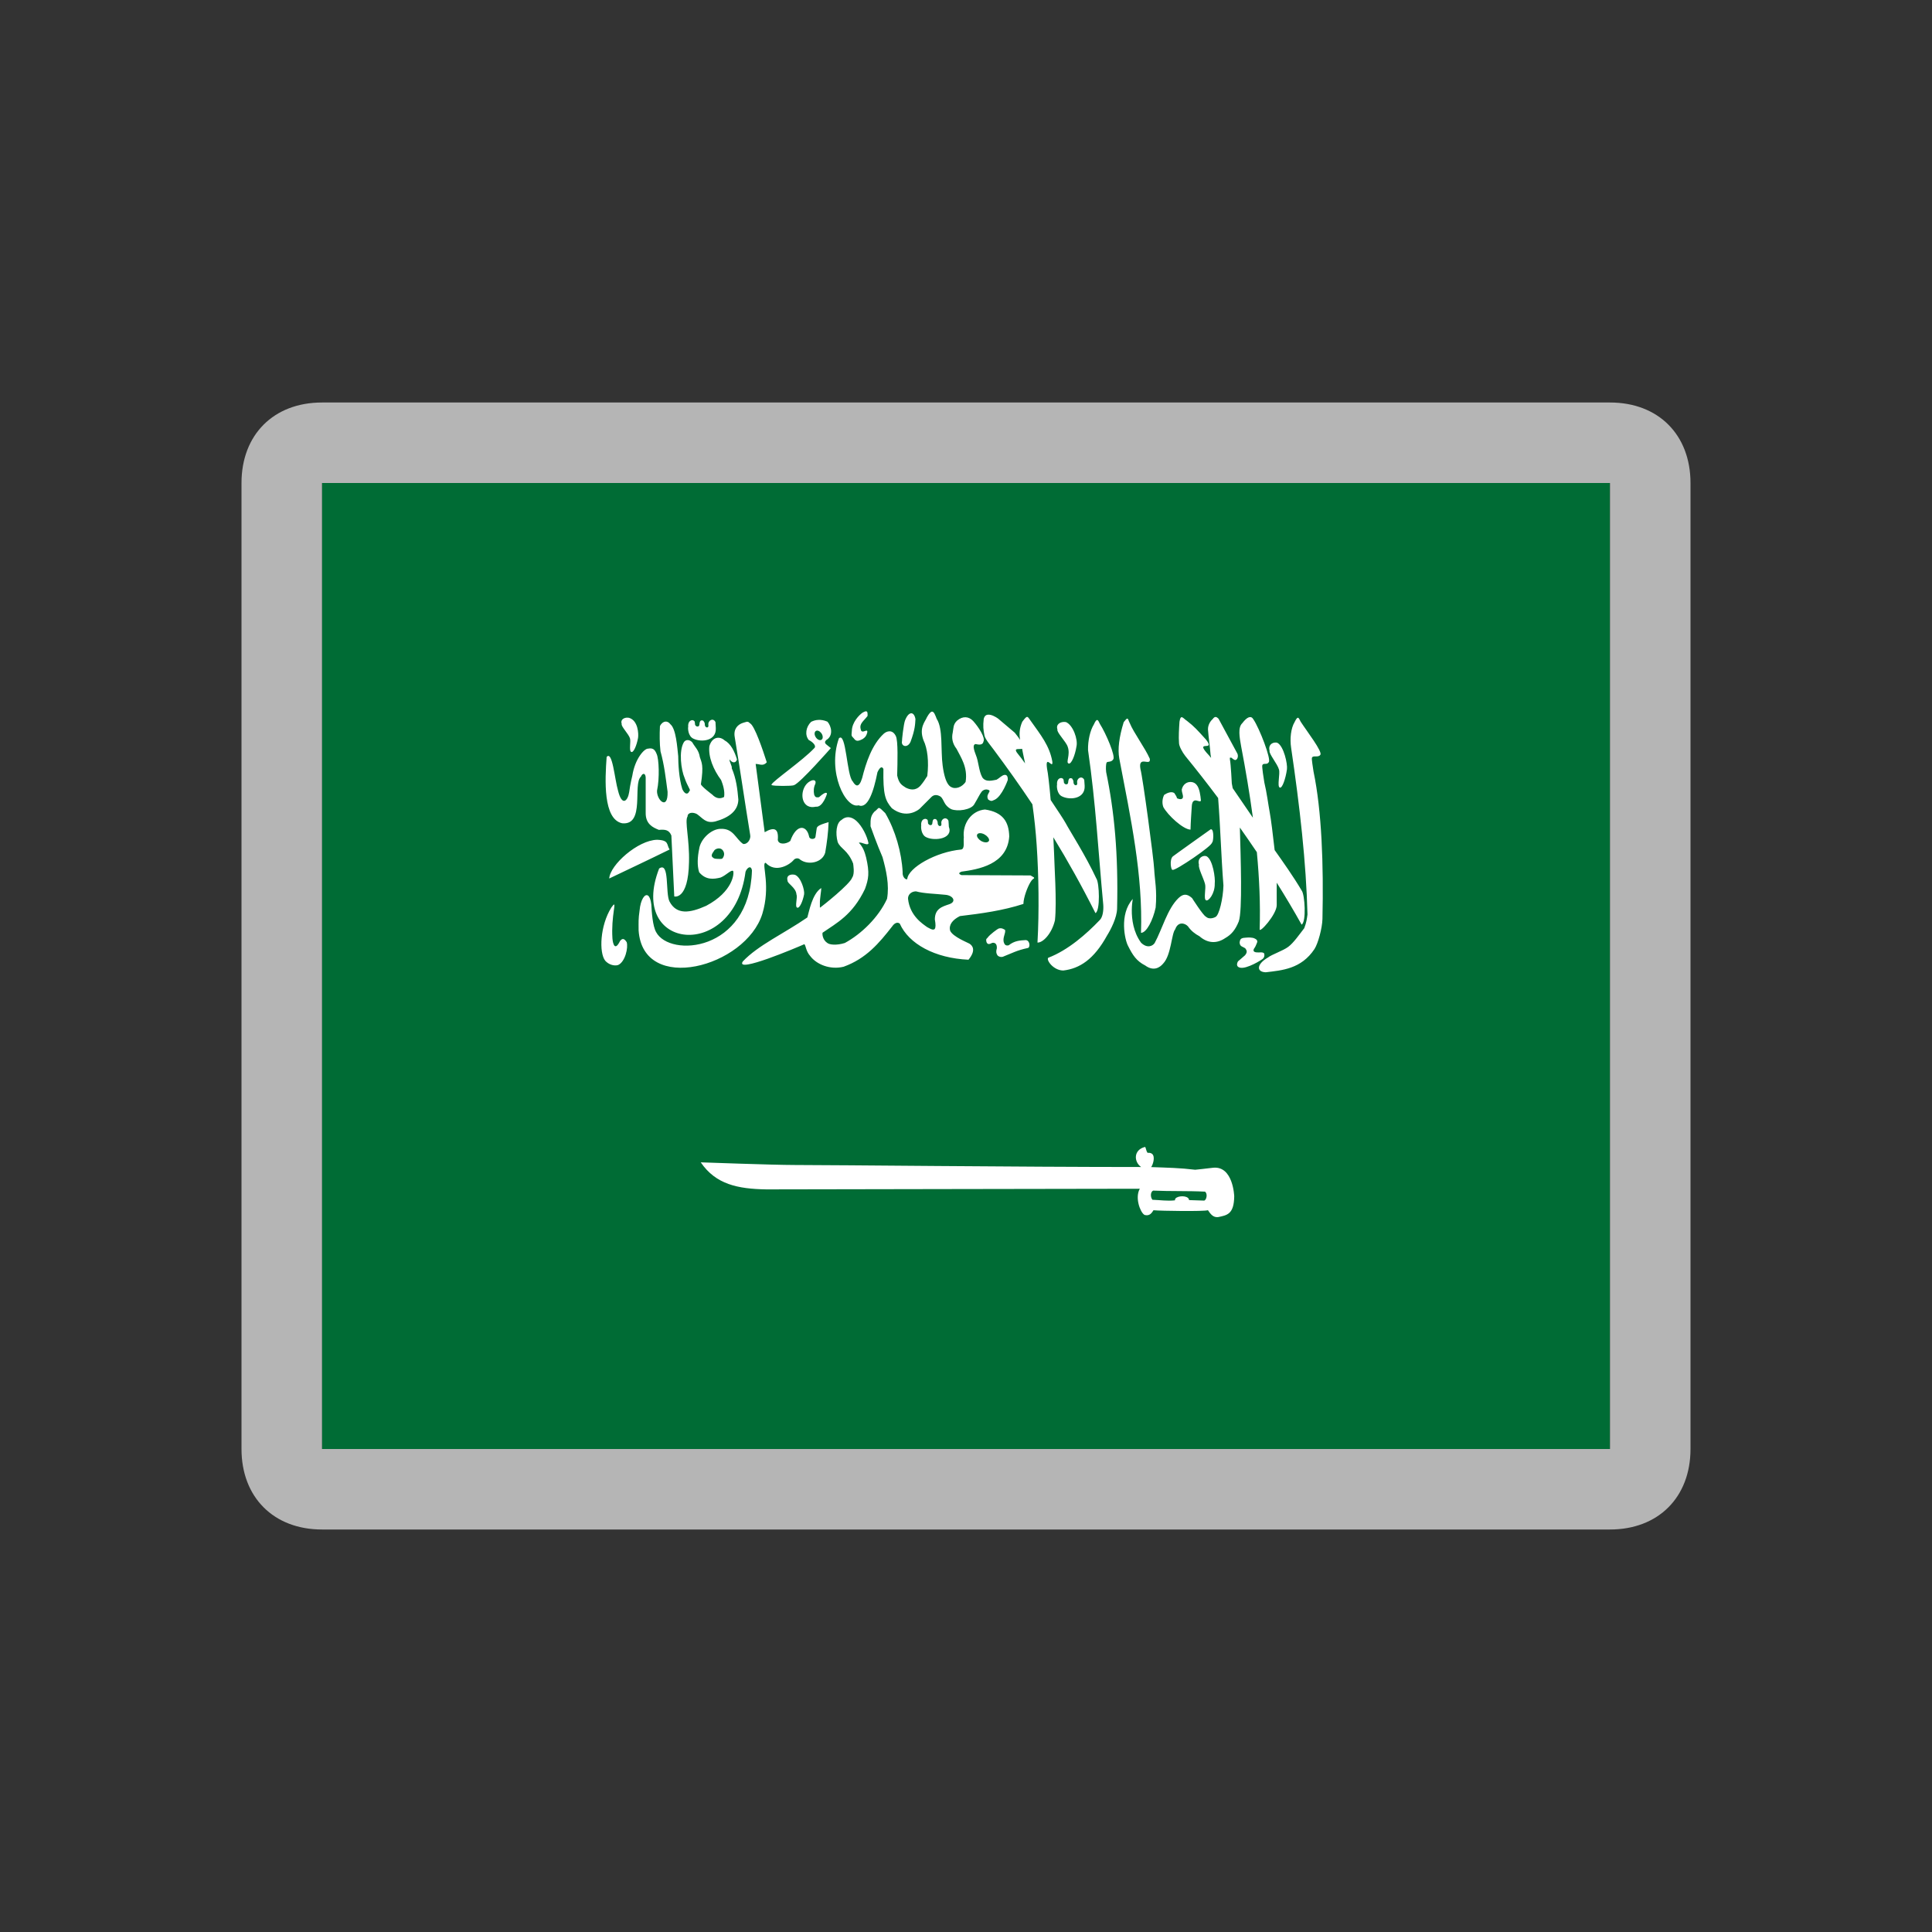 <svg width="24" height="24" viewBox="0 0 24 24" fill="none" xmlns="http://www.w3.org/2000/svg">
<rect x="0" y="0" width="24" height="24" fill="#333333" stroke="none"/>
<path d="M20 6H4V18H20V6Z" fill="#006C35"/>
<path fill-rule="evenodd" clip-rule="evenodd" d="M10.758 8.836C10.749 8.836 10.735 8.841 10.716 8.852C10.672 8.882 10.585 8.972 10.582 9.077C10.579 9.136 10.568 9.135 10.607 9.173C10.635 9.213 10.662 9.209 10.719 9.179C10.751 9.156 10.762 9.141 10.773 9.101C10.786 9.034 10.702 9.132 10.692 9.058C10.673 8.989 10.726 8.961 10.777 8.894C10.778 8.862 10.779 8.837 10.758 8.836L10.758 8.836ZM11.576 8.84C11.56 8.843 11.541 8.863 11.514 8.911C11.495 8.962 11.413 9.038 11.472 9.196C11.521 9.296 11.541 9.459 11.519 9.64C11.485 9.691 11.477 9.709 11.433 9.761C11.371 9.827 11.304 9.81 11.253 9.785C11.204 9.753 11.167 9.736 11.145 9.633C11.149 9.469 11.158 9.2 11.128 9.143C11.084 9.054 11.011 9.086 10.98 9.113C10.83 9.25 10.756 9.481 10.71 9.665C10.669 9.8 10.624 9.761 10.593 9.707C10.518 9.636 10.512 9.081 10.421 9.172C10.274 9.59 10.505 10.049 10.665 10.004C10.78 10.052 10.853 9.833 10.9 9.593C10.932 9.525 10.957 9.518 10.974 9.552C10.969 9.872 10.996 9.943 11.079 10.04C11.262 10.181 11.413 10.058 11.425 10.046C11.437 10.034 11.568 9.903 11.568 9.903C11.599 9.87 11.641 9.868 11.686 9.897C11.73 9.937 11.724 10.005 11.817 10.052C11.896 10.084 12.063 10.06 12.102 9.992C12.155 9.903 12.167 9.872 12.192 9.838C12.229 9.788 12.293 9.81 12.293 9.826C12.287 9.854 12.249 9.881 12.275 9.931C12.319 9.964 12.33 9.943 12.356 9.935C12.449 9.891 12.519 9.689 12.519 9.689C12.523 9.614 12.48 9.62 12.453 9.635C12.417 9.657 12.415 9.665 12.379 9.686C12.334 9.693 12.246 9.723 12.202 9.656C12.158 9.575 12.157 9.461 12.123 9.38C12.123 9.374 12.064 9.251 12.119 9.243C12.147 9.248 12.206 9.264 12.216 9.214C12.245 9.165 12.153 9.028 12.09 8.958C12.036 8.899 11.961 8.891 11.889 8.952C11.838 8.999 11.845 9.051 11.835 9.101C11.822 9.158 11.825 9.228 11.883 9.303C11.933 9.403 12.025 9.532 11.995 9.713C11.995 9.713 11.942 9.799 11.847 9.788C11.808 9.779 11.744 9.762 11.71 9.511C11.684 9.321 11.717 9.054 11.636 8.93C11.618 8.883 11.602 8.837 11.576 8.84L11.576 8.84ZM11.317 8.861C11.293 8.863 11.266 8.891 11.244 8.946C11.225 8.988 11.202 9.206 11.205 9.206C11.19 9.271 11.273 9.299 11.311 9.215C11.368 9.062 11.368 8.997 11.372 8.932C11.363 8.882 11.341 8.858 11.317 8.861L11.317 8.861ZM12.273 8.878C12.248 8.88 12.228 8.895 12.22 8.932C12.21 9.019 12.215 9.066 12.23 9.139C12.241 9.187 12.312 9.268 12.346 9.315C12.512 9.538 12.671 9.761 12.825 9.992C12.849 10.164 12.867 10.332 12.878 10.499C12.903 10.866 12.91 11.323 12.888 11.709C12.956 11.712 13.066 11.598 13.105 11.432C13.13 11.201 13.096 10.731 13.094 10.595C13.092 10.539 13.089 10.472 13.085 10.401C13.264 10.693 13.437 11.003 13.608 11.343C13.67 11.314 13.656 10.964 13.62 10.915C13.483 10.621 13.295 10.332 13.235 10.22C13.213 10.18 13.139 10.068 13.052 9.938C13.036 9.754 13.018 9.597 13.007 9.55C12.979 9.355 13.087 9.572 13.072 9.458C13.037 9.263 12.929 9.131 12.802 8.952C12.761 8.894 12.762 8.882 12.699 8.966C12.661 9.052 12.661 9.124 12.672 9.191C12.656 9.166 12.635 9.138 12.606 9.102C12.496 9.008 12.489 9.003 12.398 8.926C12.369 8.905 12.314 8.874 12.273 8.878L12.273 8.878ZM15.105 8.907C15.092 8.905 15.079 8.911 15.064 8.933C15.036 8.958 15.005 9.004 15.006 9.062C15.013 9.165 15.031 9.271 15.038 9.374C15.04 9.387 15.043 9.401 15.045 9.415C15.034 9.401 15.025 9.39 15.019 9.384C14.819 9.173 15.111 9.35 14.981 9.187C14.871 9.066 14.838 9.027 14.744 8.954C14.697 8.924 14.668 8.865 14.652 8.965C14.646 9.052 14.64 9.154 14.646 9.227C14.645 9.268 14.688 9.345 14.724 9.391C14.858 9.555 14.995 9.73 15.132 9.913C15.161 10.285 15.169 10.627 15.198 11C15.194 11.159 15.145 11.371 15.099 11.391C15.099 11.391 15.028 11.432 14.98 11.387C14.946 11.373 14.808 11.156 14.808 11.156C14.737 11.092 14.69 11.11 14.64 11.156C14.501 11.29 14.438 11.541 14.344 11.714C14.32 11.752 14.251 11.785 14.175 11.711C13.982 11.447 14.095 11.071 14.071 11.168C13.899 11.361 13.975 11.683 14.014 11.752C14.071 11.865 14.117 11.938 14.227 11.994C14.328 12.068 14.406 12.022 14.449 11.97C14.55 11.865 14.552 11.597 14.599 11.544C14.632 11.447 14.716 11.463 14.757 11.507C14.796 11.563 14.843 11.6 14.901 11.631C14.995 11.714 15.108 11.729 15.219 11.654C15.294 11.611 15.344 11.556 15.388 11.447C15.436 11.319 15.412 10.651 15.402 10.28C15.473 10.38 15.543 10.483 15.613 10.586C15.644 10.913 15.658 11.234 15.648 11.542C15.64 11.603 15.861 11.359 15.86 11.243C15.859 11.142 15.86 11.05 15.86 10.965C15.967 11.136 16.071 11.31 16.169 11.486C16.23 11.454 16.209 11.11 16.17 11.063C16.068 10.89 15.936 10.704 15.834 10.56C15.814 10.378 15.787 10.164 15.774 10.098C15.755 9.996 15.736 9.842 15.706 9.72C15.698 9.673 15.674 9.521 15.681 9.506C15.693 9.472 15.739 9.507 15.761 9.468C15.794 9.432 15.645 9.046 15.57 8.936C15.542 8.886 15.493 8.903 15.432 8.984C15.376 9.036 15.397 9.157 15.418 9.272C15.474 9.564 15.524 9.861 15.564 10.158C15.49 10.049 15.401 9.918 15.313 9.791C15.311 9.778 15.302 9.733 15.302 9.733C15.302 9.728 15.29 9.494 15.279 9.438C15.278 9.415 15.272 9.409 15.296 9.412C15.321 9.433 15.324 9.434 15.34 9.441C15.366 9.446 15.388 9.403 15.372 9.363C15.294 9.218 15.215 9.073 15.137 8.928C15.127 8.919 15.117 8.909 15.105 8.907L15.105 8.907ZM7.796 8.915C7.752 8.913 7.704 8.94 7.723 8.993C7.712 9.021 7.808 9.117 7.825 9.17C7.84 9.208 7.81 9.329 7.842 9.341C7.871 9.353 7.91 9.257 7.926 9.167C7.934 9.118 7.928 8.951 7.814 8.917C7.808 8.916 7.802 8.915 7.796 8.915L7.796 8.915ZM16.122 8.916C16.112 8.917 16.1 8.933 16.081 8.972C16.037 9.045 16.021 9.175 16.039 9.291C16.146 10.015 16.226 10.717 16.242 11.36C16.233 11.421 16.231 11.453 16.202 11.53C16.139 11.611 16.069 11.713 16.003 11.762C15.938 11.811 15.798 11.857 15.752 11.894C15.607 11.978 15.606 12.074 15.723 12.078C15.926 12.054 16.165 12.037 16.329 11.789C16.374 11.719 16.425 11.53 16.428 11.415C16.443 10.737 16.419 10.074 16.317 9.584C16.311 9.536 16.29 9.426 16.298 9.412C16.311 9.379 16.377 9.415 16.401 9.377C16.435 9.342 16.23 9.078 16.158 8.966C16.143 8.938 16.134 8.914 16.122 8.916L16.122 8.916ZM14.002 8.927C13.994 8.928 13.982 8.941 13.959 8.971C13.902 9.156 13.883 9.306 13.904 9.421C14.049 10.178 14.198 10.867 14.174 11.588C14.243 11.588 14.322 11.431 14.356 11.274C14.375 11.059 14.344 10.928 14.338 10.802C14.333 10.675 14.195 9.649 14.167 9.554C14.134 9.373 14.301 9.53 14.283 9.425C14.225 9.292 14.081 9.099 14.035 8.984C14.018 8.953 14.016 8.924 14.002 8.927L14.002 8.927ZM8.842 8.941C8.824 8.944 8.807 8.959 8.8 8.983C8.796 8.999 8.807 9.025 8.793 9.033C8.785 9.042 8.753 9.036 8.755 8.992C8.755 8.978 8.744 8.963 8.738 8.955C8.732 8.95 8.728 8.949 8.716 8.949C8.703 8.95 8.703 8.954 8.695 8.965C8.692 8.977 8.688 8.988 8.688 9.002C8.686 9.017 8.68 9.023 8.668 9.025C8.655 9.025 8.658 9.026 8.648 9.02C8.642 9.013 8.634 9.01 8.634 8.999C8.634 8.987 8.631 8.968 8.628 8.96C8.622 8.953 8.614 8.949 8.604 8.946C8.55 8.946 8.546 9.008 8.549 9.032C8.545 9.036 8.543 9.146 8.616 9.177C8.715 9.224 8.9 9.204 8.892 9.045C8.892 9.03 8.889 8.983 8.888 8.97C8.878 8.947 8.859 8.938 8.841 8.941L8.842 8.941ZM10.166 8.943C10.132 8.944 10.102 8.954 10.076 8.967C10.011 9.03 9.995 9.13 10.047 9.193C10.097 9.217 10.147 9.267 10.114 9.295C9.972 9.447 9.603 9.7 9.584 9.746C9.584 9.746 9.583 9.747 9.583 9.747C9.583 9.748 9.583 9.749 9.583 9.749C9.583 9.749 9.583 9.749 9.583 9.75C9.583 9.75 9.584 9.751 9.584 9.751C9.584 9.751 9.585 9.752 9.585 9.752C9.585 9.752 9.585 9.752 9.586 9.752C9.586 9.752 9.586 9.752 9.586 9.753C9.586 9.753 9.587 9.753 9.587 9.753C9.587 9.753 9.588 9.753 9.588 9.753C9.607 9.766 9.838 9.766 9.863 9.754C9.863 9.754 9.864 9.753 9.864 9.753C9.864 9.753 9.864 9.753 9.865 9.753C9.865 9.753 9.865 9.753 9.865 9.753C9.944 9.723 10.321 9.293 10.321 9.293C10.301 9.276 10.283 9.264 10.264 9.247C10.243 9.229 10.245 9.211 10.264 9.193C10.357 9.139 10.327 9.019 10.279 8.965C10.238 8.947 10.2 8.941 10.166 8.943L10.166 8.943ZM13.628 8.944C13.618 8.945 13.606 8.96 13.588 9C13.543 9.072 13.513 9.199 13.516 9.318C13.613 9.986 13.642 10.57 13.705 11.238C13.71 11.302 13.701 11.396 13.658 11.433C13.499 11.599 13.27 11.803 13.021 11.898C12.995 11.928 13.088 12.056 13.209 12.056C13.411 12.032 13.589 11.919 13.753 11.62C13.797 11.55 13.875 11.401 13.877 11.286C13.893 10.608 13.843 10.081 13.741 9.591C13.735 9.543 13.739 9.486 13.747 9.472C13.76 9.456 13.805 9.472 13.828 9.434C13.863 9.399 13.736 9.106 13.664 8.994C13.65 8.965 13.641 8.943 13.628 8.944L13.628 8.944ZM8.265 8.964C8.237 8.968 8.211 8.99 8.198 9.021C8.193 9.128 8.193 9.235 8.205 9.333C8.253 9.507 8.269 9.659 8.293 9.836C8.299 10.073 8.155 9.939 8.162 9.821C8.195 9.668 8.186 9.427 8.157 9.366C8.133 9.305 8.106 9.29 8.05 9.3C8.004 9.298 7.888 9.425 7.855 9.635C7.855 9.635 7.828 9.743 7.816 9.839C7.8 9.948 7.728 10.024 7.678 9.824C7.635 9.678 7.608 9.319 7.536 9.403C7.515 9.684 7.49 10.177 7.729 10.227C8.017 10.255 7.857 9.74 7.962 9.647C7.981 9.601 8.018 9.6 8.021 9.658V10.095C8.018 10.238 8.112 10.28 8.185 10.309C8.26 10.303 8.31 10.306 8.34 10.379C8.352 10.631 8.364 10.884 8.376 11.136C8.376 11.136 8.55 11.186 8.559 10.71C8.567 10.431 8.503 10.197 8.541 10.143C8.542 10.089 8.611 10.087 8.658 10.113C8.733 10.166 8.766 10.231 8.884 10.205C9.062 10.156 9.169 10.069 9.172 9.933C9.161 9.803 9.146 9.673 9.09 9.543C9.098 9.519 9.056 9.458 9.064 9.434C9.096 9.484 9.144 9.48 9.155 9.434C9.125 9.334 9.078 9.238 9.001 9.197C8.938 9.141 8.846 9.153 8.812 9.269C8.797 9.402 8.861 9.56 8.958 9.69C8.978 9.74 9.007 9.824 8.995 9.9C8.943 9.929 8.892 9.917 8.848 9.871C8.848 9.871 8.707 9.765 8.707 9.741C8.744 9.501 8.715 9.473 8.694 9.406C8.679 9.314 8.635 9.285 8.6 9.222C8.565 9.184 8.516 9.184 8.494 9.222C8.431 9.33 8.46 9.564 8.506 9.668C8.538 9.764 8.588 9.824 8.565 9.824C8.545 9.878 8.505 9.866 8.476 9.803C8.434 9.673 8.425 9.48 8.425 9.393C8.413 9.286 8.399 9.055 8.328 8.997C8.309 8.971 8.286 8.962 8.265 8.964L8.265 8.964ZM9.277 8.966C9.262 8.968 9.246 8.976 9.228 8.98C9.167 9 9.109 9.053 9.127 9.156C9.2 9.596 9.247 9.931 9.319 10.371C9.33 10.423 9.287 10.491 9.232 10.484C9.137 10.42 9.113 10.29 8.952 10.296C8.835 10.297 8.701 10.424 8.685 10.547C8.665 10.644 8.658 10.75 8.685 10.835C8.767 10.934 8.865 10.923 8.952 10.901C9.023 10.872 9.081 10.802 9.106 10.819C9.106 10.819 9.107 10.818 9.107 10.819C9.107 10.819 9.107 10.819 9.107 10.819C9.123 10.846 9.106 11.075 8.773 11.252C8.568 11.344 8.405 11.366 8.317 11.199C8.263 11.094 8.321 10.697 8.188 10.789C7.792 11.808 9.114 11.95 9.261 10.831C9.271 10.799 9.3 10.767 9.321 10.775C9.33 10.779 9.338 10.791 9.341 10.814C9.31 11.828 8.318 11.897 8.15 11.578C8.108 11.503 8.096 11.336 8.091 11.236C8.084 11.175 8.069 11.14 8.051 11.126C8.011 11.096 7.957 11.175 7.945 11.311C7.929 11.421 7.933 11.451 7.933 11.557C7.986 12.358 9.263 12.014 9.47 11.352C9.573 11.011 9.468 10.753 9.502 10.721C9.503 10.721 9.503 10.72 9.504 10.72C9.504 10.72 9.505 10.72 9.505 10.72C9.506 10.719 9.506 10.719 9.507 10.719C9.508 10.718 9.51 10.718 9.511 10.718C9.638 10.854 9.816 10.735 9.855 10.688C9.871 10.664 9.913 10.649 9.942 10.68C10.041 10.751 10.215 10.717 10.251 10.592C10.272 10.47 10.289 10.343 10.293 10.213C10.229 10.232 10.177 10.248 10.156 10.27C10.151 10.275 10.148 10.281 10.146 10.287C10.141 10.324 10.136 10.36 10.13 10.396C10.129 10.399 10.128 10.402 10.127 10.405C10.124 10.409 10.12 10.413 10.115 10.416C10.092 10.428 10.053 10.421 10.05 10.388C10.02 10.249 9.894 10.231 9.817 10.447C9.766 10.488 9.672 10.496 9.662 10.434C9.675 10.289 9.616 10.27 9.499 10.338C9.462 10.051 9.424 9.777 9.387 9.49C9.435 9.489 9.48 9.524 9.525 9.469C9.477 9.319 9.374 9.013 9.317 8.985C9.317 8.985 9.316 8.984 9.315 8.984C9.313 8.981 9.31 8.978 9.307 8.976C9.306 8.975 9.305 8.974 9.303 8.973C9.302 8.972 9.301 8.971 9.3 8.971C9.297 8.969 9.295 8.968 9.292 8.968C9.287 8.966 9.282 8.965 9.276 8.966L9.277 8.966ZM13.221 8.968C13.17 8.967 13.114 8.999 13.136 9.062C13.123 9.097 13.245 9.214 13.264 9.278C13.299 9.377 13.237 9.471 13.274 9.484C13.308 9.499 13.355 9.382 13.372 9.274C13.393 9.187 13.33 9.007 13.242 8.97C13.235 8.969 13.228 8.968 13.221 8.968L13.221 8.968ZM10.148 9.076C10.171 9.074 10.199 9.095 10.213 9.125C10.227 9.157 10.22 9.187 10.196 9.193C10.172 9.199 10.142 9.178 10.127 9.146C10.112 9.114 10.12 9.083 10.143 9.077C10.145 9.077 10.146 9.076 10.148 9.076ZM15.848 9.224C15.802 9.222 15.752 9.257 15.771 9.326C15.76 9.363 15.87 9.49 15.888 9.56C15.904 9.609 15.863 9.769 15.897 9.783C15.927 9.8 15.971 9.673 15.987 9.556C15.996 9.492 15.948 9.267 15.867 9.227C15.861 9.225 15.854 9.224 15.848 9.224V9.224ZM12.697 9.302C12.701 9.321 12.705 9.34 12.708 9.359C12.717 9.401 12.725 9.442 12.734 9.483C12.698 9.433 12.668 9.392 12.655 9.378C12.572 9.28 12.656 9.313 12.697 9.302H12.697ZM13.422 9.659C13.405 9.662 13.387 9.677 13.381 9.702C13.377 9.718 13.389 9.743 13.374 9.751C13.366 9.76 13.334 9.755 13.335 9.711C13.335 9.697 13.325 9.681 13.319 9.672C13.313 9.668 13.309 9.667 13.297 9.667C13.284 9.668 13.284 9.671 13.276 9.683C13.273 9.695 13.269 9.706 13.269 9.72C13.267 9.735 13.261 9.741 13.25 9.743C13.237 9.743 13.239 9.744 13.229 9.738C13.223 9.731 13.216 9.728 13.216 9.717C13.216 9.705 13.212 9.686 13.209 9.678C13.203 9.671 13.195 9.668 13.185 9.665C13.131 9.665 13.128 9.726 13.131 9.75C13.127 9.754 13.124 9.865 13.197 9.895C13.296 9.942 13.482 9.922 13.474 9.762C13.474 9.748 13.47 9.701 13.469 9.688C13.459 9.665 13.44 9.656 13.422 9.659L13.422 9.659ZM10.108 9.692C10.095 9.691 10.079 9.695 10.061 9.706C9.974 9.753 9.94 9.894 9.994 9.975C10.045 10.048 10.125 10.021 10.136 10.021C10.222 10.032 10.273 9.861 10.273 9.861C10.273 9.861 10.275 9.813 10.174 9.903C10.131 9.911 10.125 9.896 10.114 9.872C10.105 9.827 10.107 9.782 10.128 9.738C10.137 9.711 10.128 9.694 10.108 9.692L10.108 9.692ZM14.794 9.714C14.745 9.711 14.694 9.743 14.68 9.809C14.681 9.848 14.698 9.87 14.695 9.905C14.69 9.925 14.669 9.939 14.619 9.915C14.627 9.908 14.587 9.851 14.587 9.851C14.548 9.827 14.496 9.852 14.462 9.874C14.444 9.908 14.43 9.966 14.451 10.025C14.507 10.128 14.698 10.304 14.789 10.306C14.791 10.213 14.8 10.089 14.805 10.012C14.807 9.983 14.814 9.951 14.842 9.944C14.869 9.937 14.918 9.972 14.918 9.942C14.913 9.883 14.901 9.795 14.868 9.754C14.851 9.729 14.823 9.715 14.794 9.714L14.794 9.714ZM10.915 10.037C10.914 10.037 10.912 10.039 10.911 10.039C10.91 10.04 10.909 10.04 10.909 10.041C10.899 10.048 10.888 10.065 10.862 10.083C10.819 10.132 10.812 10.166 10.814 10.264C10.817 10.274 10.896 10.494 10.963 10.648C11.008 10.809 11.05 10.993 11.019 11.166C10.913 11.396 10.701 11.602 10.495 11.714C10.391 11.747 10.301 11.736 10.277 11.713C10.276 11.713 10.276 11.713 10.276 11.713C10.216 11.672 10.214 11.6 10.218 11.588C10.218 11.588 10.218 11.587 10.218 11.587C10.218 11.587 10.219 11.587 10.219 11.586C10.392 11.466 10.59 11.368 10.745 11.043C10.79 10.918 10.804 10.844 10.759 10.651C10.741 10.579 10.719 10.521 10.67 10.47C10.67 10.47 10.671 10.469 10.671 10.469C10.7 10.455 10.777 10.511 10.789 10.476C10.771 10.384 10.709 10.261 10.638 10.197C10.576 10.142 10.509 10.135 10.453 10.186C10.389 10.222 10.376 10.349 10.406 10.46C10.44 10.544 10.532 10.558 10.598 10.727C10.598 10.727 10.598 10.728 10.598 10.728C10.599 10.738 10.62 10.854 10.587 10.9C10.56 10.984 10.217 11.254 10.193 11.271C10.192 11.271 10.191 11.272 10.19 11.272C10.19 11.272 10.19 11.273 10.19 11.273C10.189 11.273 10.189 11.274 10.189 11.274C10.189 11.274 10.188 11.274 10.188 11.274C10.188 11.274 10.187 11.274 10.187 11.274C10.187 11.274 10.187 11.274 10.187 11.274C10.186 11.274 10.186 11.274 10.186 11.274C10.186 11.274 10.186 11.273 10.186 11.273C10.186 11.273 10.185 11.272 10.185 11.271C10.184 11.265 10.186 11.248 10.185 11.22C10.183 11.169 10.204 11.054 10.202 11.034C10.202 11.034 10.202 11.034 10.202 11.034C10.202 11.034 10.202 11.033 10.201 11.033C10.201 11.033 10.201 11.032 10.201 11.032C10.201 11.032 10.201 11.032 10.201 11.032C10.087 11.105 10.05 11.33 10.029 11.397C9.742 11.595 9.415 11.743 9.227 11.944C9.129 12.097 9.902 11.769 9.992 11.729C9.992 11.73 9.993 11.73 9.994 11.731C10.011 11.75 10.012 11.816 10.063 11.874C10.144 11.983 10.315 12.05 10.48 12.009C10.759 11.908 10.919 11.718 11.083 11.508C11.106 11.474 11.143 11.447 11.177 11.473C11.289 11.725 11.612 11.903 12.031 11.922C12.128 11.804 12.081 11.746 12.042 11.722C12.03 11.713 11.834 11.637 11.803 11.561C11.784 11.49 11.831 11.427 11.924 11.38C12.193 11.348 12.457 11.312 12.713 11.229C12.715 11.144 12.766 11.015 12.8 10.96C12.823 10.921 12.838 10.917 12.844 10.912C12.844 10.911 12.844 10.911 12.845 10.911C12.845 10.911 12.845 10.91 12.845 10.91C12.845 10.91 12.846 10.909 12.846 10.909C12.846 10.909 12.846 10.908 12.846 10.908C12.846 10.906 12.846 10.903 12.845 10.9L12.802 10.875L11.944 10.871C11.934 10.867 11.926 10.863 11.921 10.859C11.921 10.859 11.92 10.858 11.92 10.857C11.92 10.857 11.919 10.857 11.919 10.857C11.919 10.857 11.918 10.856 11.918 10.856C11.918 10.856 11.918 10.855 11.918 10.854C11.918 10.854 11.917 10.854 11.917 10.854C11.917 10.854 11.917 10.853 11.917 10.853C11.917 10.853 11.916 10.852 11.916 10.852C11.916 10.852 11.916 10.852 11.916 10.851C11.916 10.851 11.916 10.851 11.916 10.851C11.916 10.851 11.916 10.85 11.916 10.85C11.916 10.85 11.916 10.849 11.916 10.849C11.916 10.849 11.916 10.849 11.916 10.848C11.916 10.848 11.916 10.848 11.916 10.848C11.916 10.848 11.916 10.847 11.916 10.847C11.916 10.847 11.916 10.846 11.916 10.846C11.916 10.846 11.917 10.846 11.917 10.845C11.917 10.845 11.917 10.844 11.918 10.844C11.922 10.838 11.932 10.833 11.944 10.828C12.149 10.8 12.513 10.741 12.537 10.391C12.533 10.209 12.459 10.089 12.236 10.056C12.071 10.069 11.954 10.228 11.973 10.403C11.965 10.45 11.989 10.543 11.941 10.553C11.626 10.582 11.282 10.779 11.27 10.921C11.27 10.921 11.27 10.921 11.27 10.921C11.269 10.921 11.269 10.921 11.269 10.921C11.268 10.921 11.268 10.922 11.267 10.922C11.267 10.922 11.266 10.922 11.266 10.922C11.265 10.922 11.264 10.923 11.264 10.923C11.263 10.923 11.263 10.923 11.263 10.923C11.262 10.923 11.262 10.923 11.261 10.923C11.261 10.923 11.261 10.923 11.261 10.923C11.26 10.923 11.259 10.923 11.259 10.923C11.258 10.923 11.257 10.922 11.256 10.922C11.236 10.916 11.209 10.883 11.213 10.835C11.201 10.591 11.122 10.314 10.997 10.101C10.953 10.057 10.934 10.039 10.921 10.037C10.92 10.037 10.92 10.037 10.919 10.037C10.919 10.037 10.918 10.037 10.917 10.037C10.917 10.037 10.916 10.037 10.916 10.037C10.916 10.037 10.916 10.037 10.915 10.037C10.915 10.037 10.915 10.037 10.915 10.037L10.915 10.037ZM11.735 10.166C11.717 10.169 11.7 10.184 11.694 10.208C11.69 10.224 11.702 10.25 11.687 10.258C11.679 10.267 11.647 10.262 11.648 10.218C11.648 10.204 11.638 10.188 11.632 10.18C11.626 10.175 11.622 10.174 11.611 10.174C11.597 10.175 11.597 10.178 11.589 10.19C11.586 10.202 11.582 10.213 11.582 10.227C11.58 10.242 11.574 10.248 11.563 10.25C11.55 10.25 11.553 10.251 11.543 10.245C11.536 10.238 11.528 10.235 11.528 10.224C11.528 10.212 11.526 10.193 11.522 10.185C11.517 10.178 11.507 10.175 11.498 10.172C11.444 10.172 11.44 10.233 11.444 10.257C11.44 10.261 11.437 10.372 11.51 10.402C11.609 10.449 11.844 10.422 11.787 10.27C11.787 10.255 11.783 10.208 11.782 10.195C11.772 10.172 11.753 10.163 11.735 10.166L11.735 10.166ZM15.046 10.302C15.044 10.301 15.041 10.301 15.038 10.303C15.038 10.303 14.581 10.628 14.569 10.639C14.524 10.68 14.547 10.821 14.569 10.805C14.602 10.818 15.063 10.505 15.054 10.469C15.074 10.47 15.084 10.308 15.047 10.302L15.046 10.302ZM12.168 10.35C12.186 10.348 12.211 10.354 12.234 10.368C12.268 10.388 12.289 10.418 12.287 10.439C12.287 10.44 12.287 10.441 12.287 10.441C12.287 10.442 12.285 10.443 12.285 10.444C12.285 10.444 12.285 10.445 12.284 10.446C12.284 10.446 12.284 10.447 12.284 10.447C12.284 10.448 12.283 10.449 12.283 10.449C12.282 10.451 12.28 10.453 12.278 10.454C12.262 10.47 12.224 10.467 12.188 10.447C12.155 10.427 12.134 10.397 12.136 10.376C12.136 10.375 12.137 10.374 12.137 10.373C12.137 10.37 12.138 10.368 12.14 10.366C12.14 10.365 12.141 10.364 12.141 10.363C12.141 10.363 12.142 10.362 12.142 10.362C12.143 10.361 12.145 10.359 12.146 10.358C12.151 10.354 12.159 10.351 12.168 10.35V10.35ZM8.162 10.432C7.925 10.437 7.578 10.743 7.568 10.913C7.819 10.793 8.064 10.678 8.318 10.553C8.277 10.492 8.316 10.437 8.162 10.432L8.162 10.432ZM8.93 10.539C8.953 10.539 8.977 10.551 8.99 10.583C9.002 10.613 8.991 10.644 8.977 10.66C8.977 10.66 8.977 10.66 8.977 10.661C8.977 10.661 8.976 10.662 8.976 10.662C8.966 10.675 8.931 10.669 8.906 10.669C8.876 10.668 8.861 10.663 8.843 10.639C8.835 10.611 8.861 10.585 8.873 10.565C8.873 10.564 8.873 10.564 8.873 10.564C8.875 10.562 8.877 10.56 8.879 10.558C8.888 10.55 8.903 10.542 8.92 10.54C8.923 10.539 8.926 10.539 8.93 10.539L8.93 10.539ZM14.957 10.633C14.915 10.639 14.875 10.678 14.894 10.742C14.882 10.78 14.951 10.91 14.969 10.98C14.985 11.029 14.948 11.169 14.982 11.184C15.012 11.2 15.093 11.101 15.09 10.976C15.099 10.912 15.067 10.676 14.987 10.636C14.977 10.633 14.967 10.632 14.957 10.633L14.957 10.633ZM9.838 10.864C9.801 10.867 9.768 10.887 9.783 10.939C9.78 10.977 9.888 11.024 9.894 11.112C9.91 11.148 9.871 11.264 9.903 11.275C9.933 11.287 9.973 11.195 9.989 11.109C9.997 11.062 9.952 10.897 9.875 10.867C9.863 10.865 9.85 10.863 9.838 10.864V10.864ZM11.37 11.073C11.373 11.073 11.376 11.073 11.379 11.073C11.379 11.073 11.38 11.073 11.38 11.073C11.476 11.1 11.616 11.102 11.739 11.115C11.838 11.121 11.887 11.199 11.794 11.232C11.702 11.263 11.614 11.288 11.613 11.421C11.625 11.487 11.623 11.521 11.613 11.537C11.612 11.538 11.611 11.54 11.61 11.541C11.61 11.541 11.609 11.541 11.609 11.541C11.609 11.542 11.608 11.542 11.608 11.542C11.608 11.542 11.607 11.543 11.607 11.543L11.607 11.544C11.606 11.544 11.605 11.544 11.605 11.544C11.604 11.545 11.602 11.546 11.601 11.547C11.599 11.547 11.598 11.547 11.596 11.547C11.574 11.551 11.543 11.53 11.519 11.518C11.462 11.477 11.303 11.378 11.28 11.166C11.277 11.119 11.313 11.078 11.37 11.073L11.37 11.073ZM7.628 11.236C7.622 11.236 7.61 11.254 7.594 11.274C7.453 11.499 7.44 11.835 7.518 11.934C7.56 11.982 7.628 12.003 7.678 11.988C7.767 11.949 7.806 11.77 7.785 11.704C7.755 11.658 7.732 11.651 7.702 11.69C7.64 11.817 7.614 11.73 7.608 11.659C7.599 11.525 7.612 11.402 7.626 11.304C7.634 11.254 7.634 11.236 7.628 11.236L7.628 11.236ZM12.432 11.531C12.421 11.531 12.41 11.532 12.399 11.538C12.396 11.538 12.298 11.605 12.266 11.651C12.246 11.666 12.249 11.679 12.255 11.704C12.27 11.739 12.296 11.728 12.327 11.712C12.367 11.707 12.386 11.733 12.383 11.781C12.364 11.841 12.391 11.864 12.391 11.867C12.391 11.871 12.43 11.904 12.475 11.878C12.571 11.841 12.63 11.806 12.765 11.777C12.8 11.776 12.798 11.682 12.742 11.678C12.669 11.682 12.602 11.686 12.53 11.743C12.485 11.753 12.477 11.726 12.468 11.701C12.456 11.641 12.493 11.598 12.486 11.553C12.488 11.555 12.463 11.533 12.432 11.531H12.432ZM15.507 11.646C15.49 11.646 15.471 11.649 15.444 11.651C15.414 11.658 15.404 11.67 15.399 11.706C15.401 11.76 15.434 11.757 15.468 11.779C15.487 11.804 15.5 11.826 15.466 11.867C15.434 11.897 15.411 11.913 15.379 11.942C15.364 11.968 15.355 12.008 15.401 12.02C15.486 12.044 15.684 11.916 15.684 11.913C15.716 11.889 15.706 11.843 15.703 11.843C15.684 11.822 15.642 11.835 15.614 11.831C15.6 11.831 15.556 11.825 15.577 11.786C15.595 11.761 15.601 11.746 15.613 11.716C15.627 11.687 15.615 11.667 15.567 11.651C15.542 11.647 15.525 11.645 15.507 11.646L15.507 11.646ZM14.223 14.248C14.222 14.248 14.222 14.248 14.222 14.248C14.079 14.285 14.084 14.432 14.175 14.497C12.673 14.497 10.368 14.472 9.873 14.472C9.597 14.472 8.722 14.439 8.705 14.439C8.892 14.713 9.164 14.769 9.52 14.775C10.187 14.775 13.279 14.767 14.159 14.767C14.096 14.878 14.164 15.056 14.213 15.089C14.214 15.09 14.216 15.091 14.217 15.091C14.219 15.092 14.221 15.093 14.223 15.094C14.224 15.094 14.225 15.094 14.225 15.094C14.284 15.107 14.309 15.065 14.329 15.034C14.423 15.043 14.955 15.05 15.004 15.034C15.004 15.034 15.005 15.033 15.005 15.033C15.038 15.081 15.07 15.127 15.133 15.119C15.243 15.096 15.329 15.084 15.332 14.861C15.332 14.861 15.32 14.482 15.071 14.506C15.012 14.514 14.847 14.531 14.847 14.531C14.656 14.508 14.515 14.506 14.3 14.498C14.32 14.473 14.355 14.371 14.312 14.334C14.301 14.325 14.285 14.319 14.261 14.321C14.261 14.321 14.261 14.321 14.261 14.321C14.26 14.321 14.259 14.321 14.259 14.321C14.259 14.321 14.259 14.32 14.258 14.32C14.258 14.32 14.257 14.32 14.256 14.32C14.255 14.319 14.254 14.317 14.252 14.316C14.252 14.316 14.251 14.315 14.251 14.314C14.24 14.299 14.234 14.26 14.227 14.25C14.227 14.25 14.226 14.249 14.226 14.249C14.226 14.249 14.226 14.248 14.225 14.248C14.225 14.248 14.224 14.248 14.224 14.248C14.224 14.248 14.223 14.248 14.223 14.248C14.223 14.248 14.223 14.248 14.222 14.248L14.223 14.248ZM14.325 14.79C14.325 14.79 14.325 14.79 14.325 14.79C14.544 14.8 14.75 14.792 14.97 14.803C15.004 14.832 14.987 14.9 14.964 14.912C14.963 14.913 14.961 14.913 14.96 14.914C14.96 14.914 14.958 14.914 14.957 14.914C14.957 14.914 14.955 14.914 14.954 14.914C14.883 14.912 14.842 14.91 14.771 14.908C14.771 14.905 14.77 14.901 14.769 14.898C14.752 14.848 14.63 14.851 14.601 14.89C14.601 14.891 14.6 14.892 14.6 14.893C14.599 14.893 14.599 14.895 14.598 14.896C14.598 14.897 14.597 14.898 14.597 14.899C14.596 14.901 14.596 14.903 14.596 14.905C14.596 14.906 14.595 14.909 14.595 14.911C14.499 14.922 14.412 14.907 14.316 14.904C14.288 14.869 14.291 14.805 14.325 14.79L14.325 14.79Z" fill="white"/>
<path d="M20 6L20 18L4 18L4 6L20 6ZM20 5L4 5C3.4 5 3 5.4 3 6L3 18C3 18.6 3.4 19 4 19L20 19C20.6 19 21 18.6 21 18L21 6C21 5.4 20.6 5 20 5Z" fill="#B5B5B5"/>
</svg>
